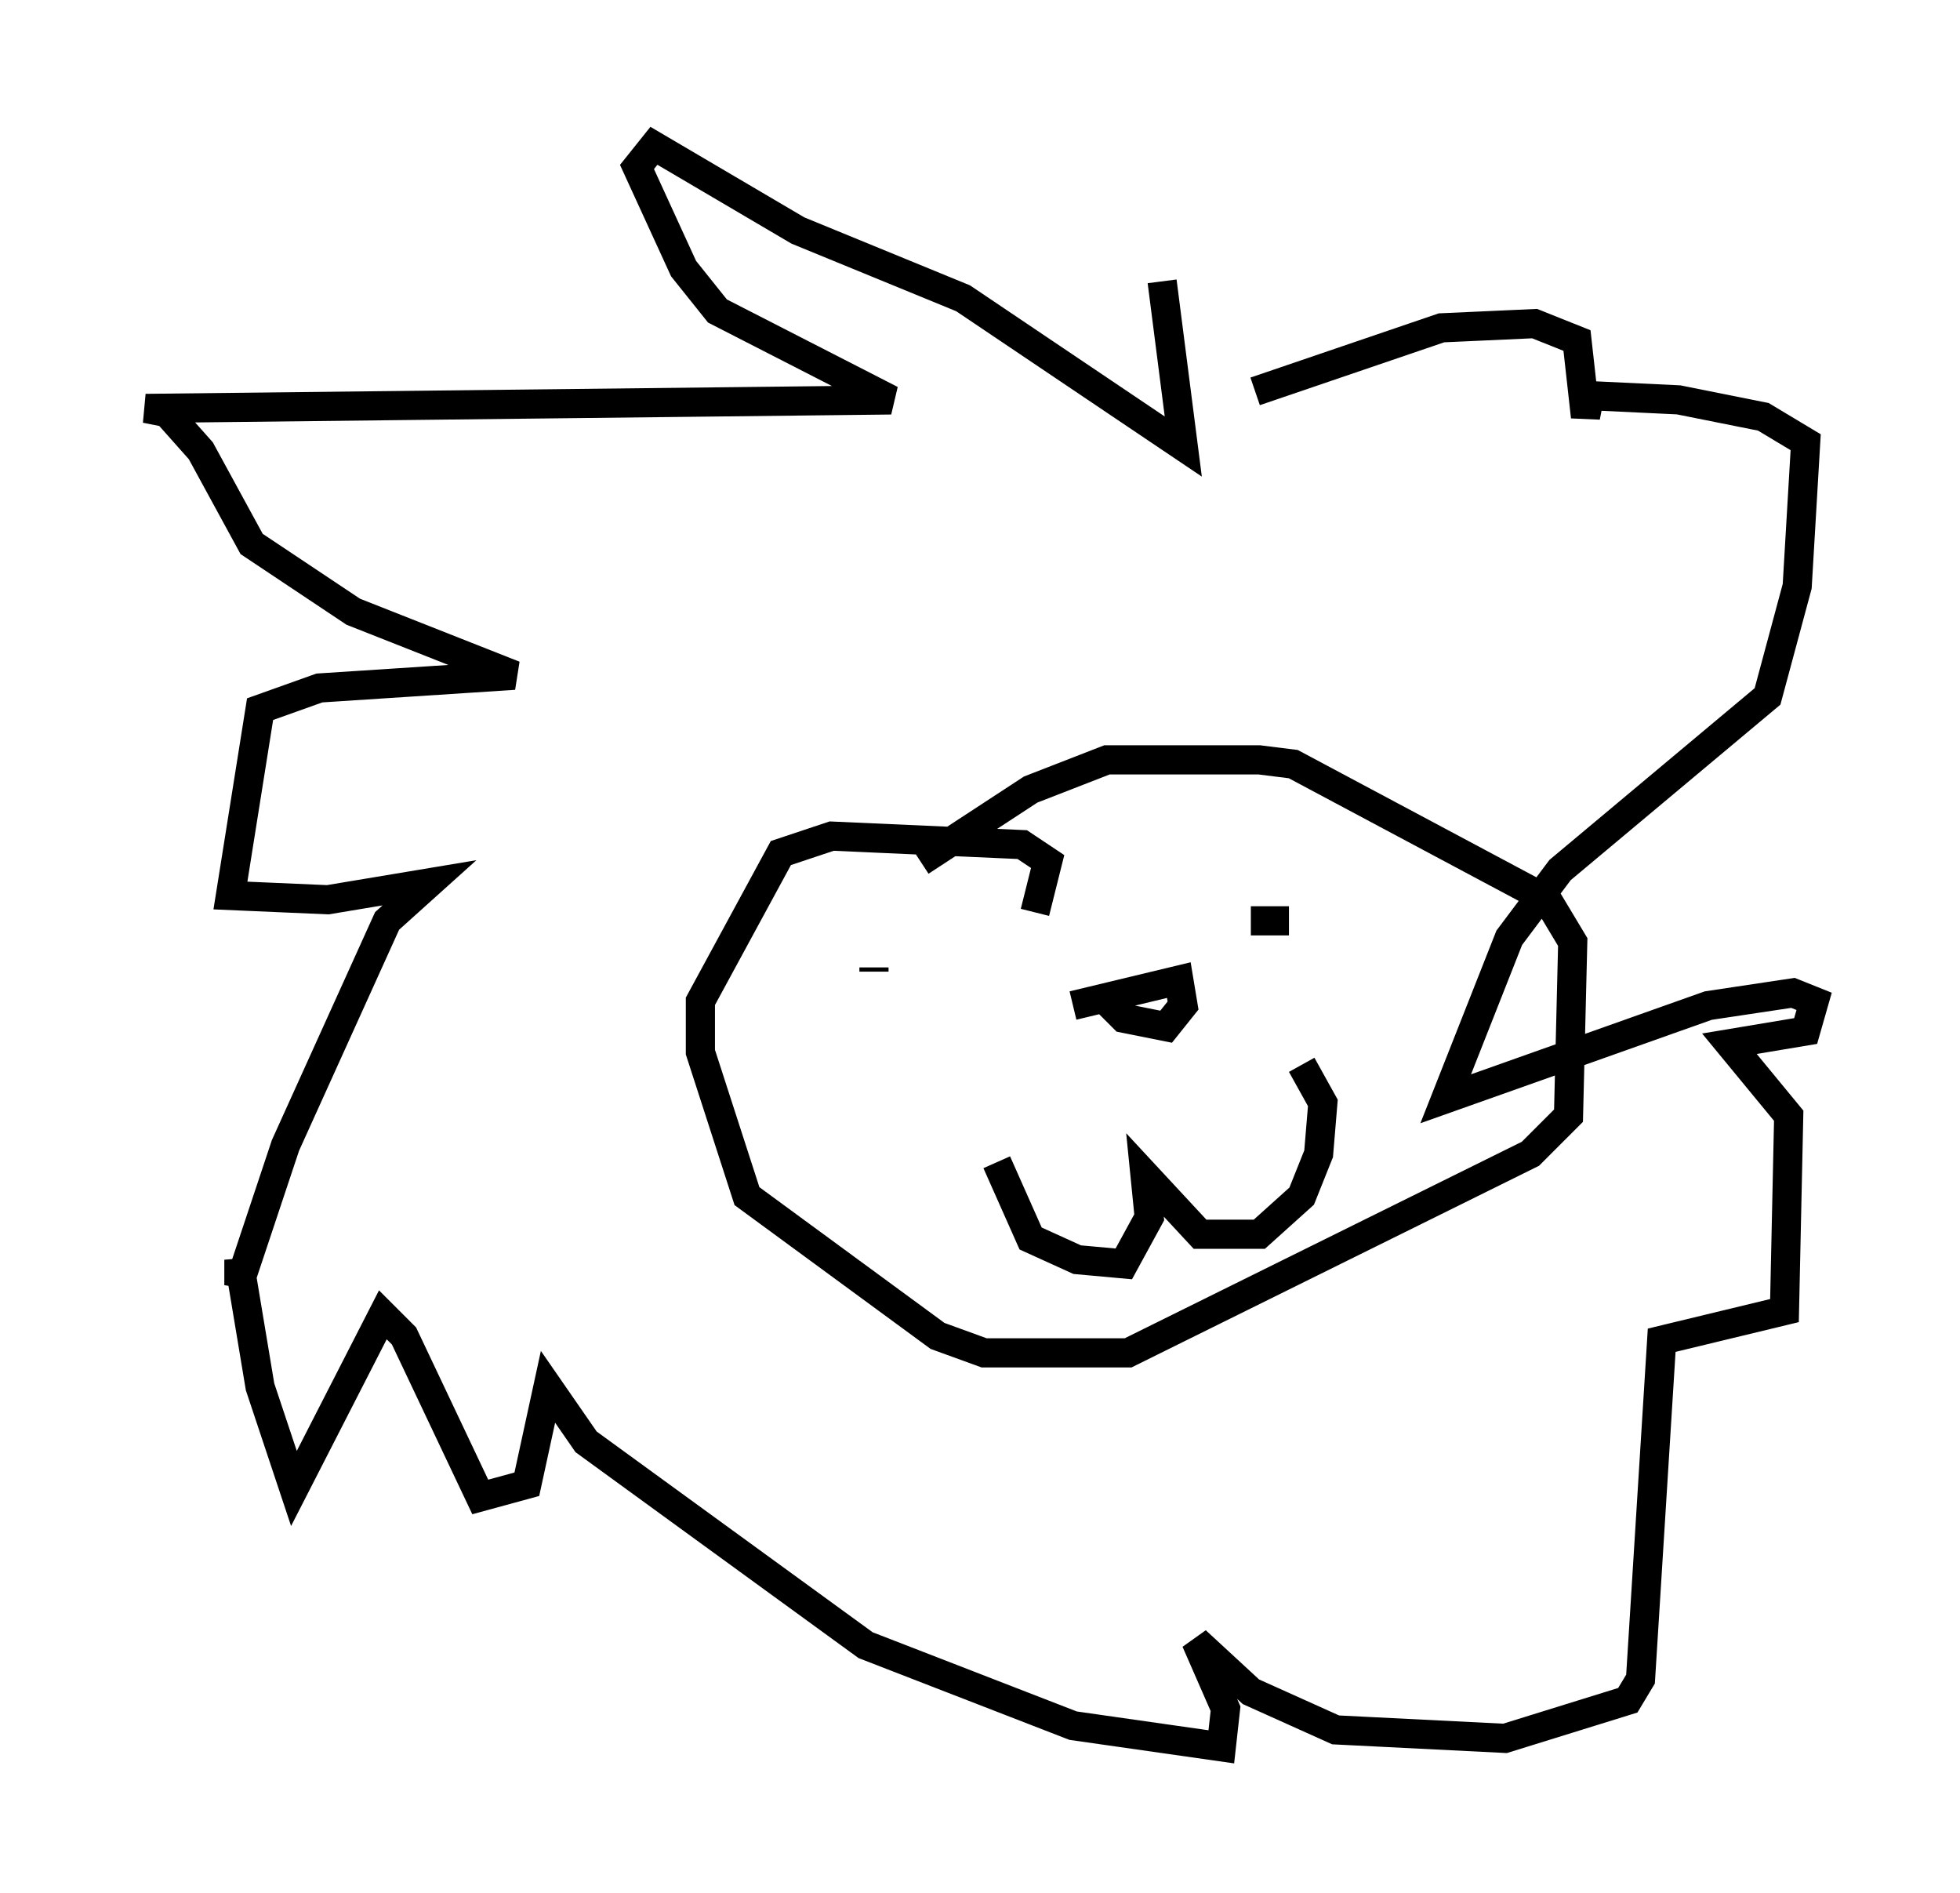 <?xml version="1.0" encoding="utf-8" ?>
<svg baseProfile="full" height="64.905" version="1.1" width="67.229" xmlns="http://www.w3.org/2000/svg" xmlns:ev="http://www.w3.org/2001/xml-events" xmlns:xlink="http://www.w3.org/1999/xlink"><defs /><rect fill="white" height="64.905" width="67.229" x="0" y="0" /><path d="M41.168, 10.665 m-1.307, -1.017 l0.726, 5.665 -7.553, -5.084 l-5.665, -2.324 -4.939, -2.905 l-0.581, 0.726 1.598, 3.486 l1.162, 1.453 5.955, 3.05 l-25.564, 0.291 0.726, 0.145 l1.162, 1.307 1.743, 3.196 l3.486, 2.324 5.52, 2.179 l-6.682, 0.436 -2.034, 0.726 l-1.017, 6.391 3.341, 0.145 l3.486, -0.581 -1.453, 1.307 l-3.486, 7.698 -1.598, 4.793 l0.0, -0.872 0.726, 4.358 l1.162, 3.486 3.05, -5.955 l0.726, 0.726 2.615, 5.52 l1.598, -0.436 0.726, -3.341 l1.307, 1.888 9.587, 6.972 l7.117, 2.76 5.084, 0.726 l0.145, -1.307 -1.017, -2.324 l1.888, 1.743 2.905, 1.307 l5.81, 0.291 4.212, -1.307 l0.436, -0.726 0.726, -11.62 l4.212, -1.017 0.145, -6.682 l-2.034, -2.469 2.615, -0.436 l0.291, -1.017 -0.726, -0.291 l-2.905, 0.436 -9.006, 3.196 l2.179, -5.52 1.743, -2.324 l7.117, -5.955 1.017, -3.777 l0.291, -4.939 -1.453, -0.872 l-2.905, -0.581 -3.05, -0.145 l-0.145, 0.726 -0.291, -2.615 l-1.453, -0.581 -3.196, 0.145 l-6.391, 2.179 m-7.553, 17.866 l0.436, -1.743 -0.872, -0.581 l-6.536, -0.291 -1.743, 0.581 l-2.76, 5.084 0.0, 1.743 l1.598, 4.939 6.536, 4.793 l1.598, 0.581 4.939, 0.0 l13.799, -6.827 1.307, -1.307 l0.145, -5.955 -0.872, -1.453 l-8.715, -4.648 -1.162, -0.145 l-5.229, 0.0 -2.615, 1.017 l-3.777, 2.469 m-1.598, 3.631 l0.0, 0.145 m14.67, -3.922 l0.0, 0.0 m-0.436, 2.179 l-1.307, 0.0 m-6.101, 2.905 l3.631, -0.872 0.145, 0.872 l-0.581, 0.726 -1.453, -0.291 l-0.726, -0.726 m-3.631, 5.665 l1.162, 2.615 1.598, 0.726 l1.598, 0.145 0.872, -1.598 l-0.145, -1.453 1.888, 2.034 l2.034, 0.0 1.453, -1.307 l0.581, -1.453 0.145, -1.743 l-0.726, -1.307 " fill="none" stroke="black" stroke-width="1" /></svg>